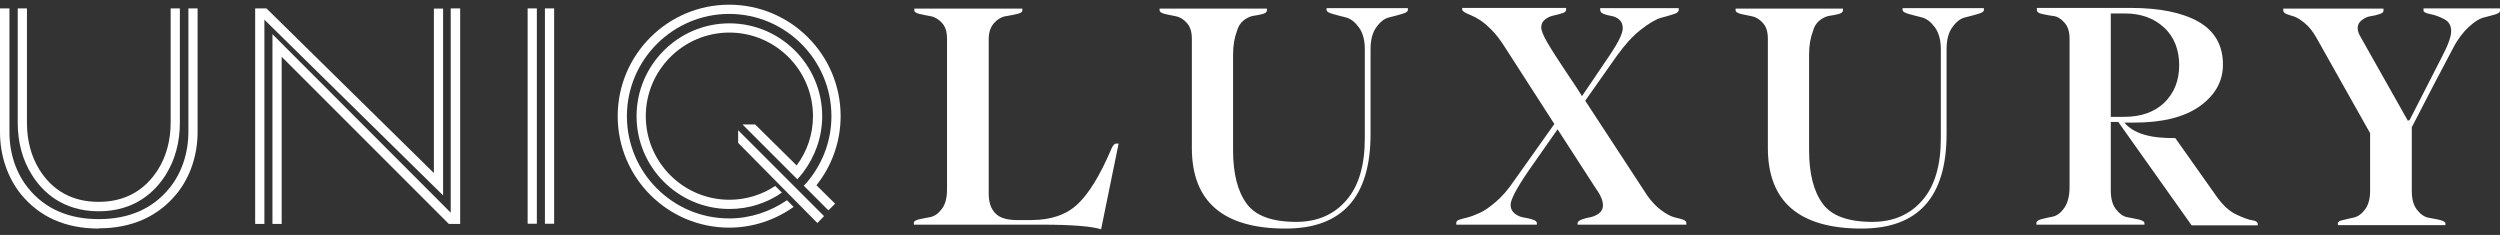 <svg width="266" height="25" viewBox="0 0 266 25" fill="none" xmlns="http://www.w3.org/2000/svg">
<rect x="0" y="0" width="266" height="25" fill="#333333" stroke="none"/>
<path d="M10.512 22.481C6.641 22.481 4.484 20.374 3.382 18.585C2.401 17.041 1.887 15.13 1.887 13.096V0.893H2.867V13.096C2.867 14.958 3.333 16.674 4.19 18.046C5.611 20.325 7.743 21.477 10.488 21.477C13.232 21.477 15.364 20.325 16.81 18.046C17.692 16.649 18.158 14.934 18.158 13.072V0.893H19.138V13.072C19.138 15.13 18.623 17.017 17.643 18.585C16.516 20.374 14.384 22.481 10.488 22.481H10.512Z" fill="white"/>
<path d="M10.513 24.319C6.984 24.319 4.215 23.094 2.23 20.668C0.809 18.904 0 16.551 0 14.076V0.893H1.005V14.076C1.005 16.331 1.715 18.438 3.014 20.031C4.778 22.212 7.302 23.314 10.513 23.314C13.723 23.314 16.247 22.212 18.036 20.006C19.334 18.414 20.045 16.282 20.045 14.027V0.893H21.025V14.027C21.025 16.502 20.241 18.855 18.795 20.619C16.81 23.045 14.017 24.295 10.488 24.295L10.513 24.319Z" fill="white"/>
<path d="M57.121 0.893H56.141V23.805H57.121V0.893Z" fill="white"/>
<path d="M58.96 0.893H57.98V23.805H58.96V0.893Z" fill="white"/>
<path d="M48.961 23.829V0.893H47.956V22.628L28.989 3.637V23.829H29.97V6.039L47.76 23.829H48.961Z" fill="white"/>
<path d="M46.166 0.917V18.414L28.351 0.893H27.15V23.829H28.131V2.093L47.146 20.791V0.917H46.166Z" fill="white"/>
<path d="M78.538 15.203L86.968 23.731L87.678 22.996L78.538 13.855V15.203Z" fill="white"/>
<path d="M89.443 12.36C89.443 5.818 84.126 0.5 77.583 0.5C71.04 0.5 65.723 5.818 65.723 12.36C65.723 18.903 71.04 24.221 77.583 24.221C80.132 24.221 82.508 23.388 84.444 22.015L83.734 21.305C81.969 22.505 79.862 23.241 77.583 23.241C71.579 23.241 66.703 18.364 66.703 12.36C66.703 6.357 71.604 1.48 77.583 1.48C83.562 1.48 88.463 6.357 88.463 12.36C88.463 14.86 87.606 17.163 86.184 19.001C85.988 19.271 85.768 19.516 85.523 19.761L86.233 20.471L88.145 22.383L88.855 21.672L86.87 19.712C88.463 17.702 89.443 15.154 89.443 12.36Z" fill="white"/>
<path d="M80.35 13.242H79.003L84.124 18.363L84.835 19.074C85.055 18.829 85.276 18.584 85.472 18.314C86.722 16.648 87.481 14.59 87.481 12.36C87.481 6.92 83.046 2.484 77.606 2.484C72.166 2.484 67.731 6.92 67.731 12.36C67.731 17.8 72.166 22.235 77.606 22.235C79.689 22.235 81.6 21.598 83.193 20.495L82.482 19.785C81.086 20.716 79.395 21.255 77.606 21.255C72.705 21.255 68.711 17.261 68.711 12.36C68.711 7.459 72.705 3.465 77.606 3.465C82.507 3.465 86.501 7.459 86.501 12.36C86.501 14.32 85.864 16.134 84.761 17.604L80.35 13.242Z" fill="white"/>
<path d="M108.189 23.413H109.733C111.816 23.413 113.458 22.85 114.658 21.723C115.859 20.595 117.06 18.635 118.261 15.817C118.432 15.449 118.579 15.278 118.775 15.278C118.824 15.278 118.873 15.278 118.922 15.278C118.971 15.278 118.996 15.278 119.02 15.278L117.158 24.394C116.104 24.075 114.021 23.904 110.909 23.904H97.235V23.707C97.235 23.536 97.407 23.438 97.775 23.34C98.142 23.266 98.559 23.168 99 23.095C99.465 22.997 99.857 22.703 100.225 22.213C100.593 21.723 100.764 21.037 100.764 20.13V4.128C100.764 3.393 100.593 2.829 100.225 2.437C99.857 2.045 99.465 1.8 99.024 1.727C98.583 1.653 98.191 1.555 97.823 1.482C97.456 1.384 97.284 1.261 97.284 1.114V0.918H108.777V1.114C108.777 1.286 108.581 1.408 108.214 1.482C107.846 1.58 107.429 1.653 106.988 1.727C106.547 1.8 106.131 2.045 105.763 2.462C105.395 2.878 105.199 3.442 105.199 4.153C105.199 5.672 105.199 8.416 105.199 12.386C105.199 16.356 105.199 19.076 105.199 20.62C105.199 21.527 105.444 22.237 105.91 22.703C106.376 23.193 107.16 23.413 108.214 23.413H108.189Z" fill="white"/>
<path d="M145.828 14.247C145.828 20.961 142.814 24.319 136.786 24.319C130.145 24.319 126.813 21.451 126.813 15.742V4.127C126.813 3.391 126.641 2.828 126.273 2.436C125.93 2.044 125.514 1.799 125.097 1.725C124.681 1.652 124.264 1.554 123.921 1.48C123.578 1.382 123.382 1.26 123.382 1.112V0.916H134.801V1.112C134.801 1.284 134.654 1.382 134.385 1.48C134.09 1.554 133.772 1.627 133.404 1.676C133.037 1.725 132.669 1.897 132.326 2.166C131.983 2.436 131.738 2.828 131.615 3.293C131.346 4.004 131.199 4.813 131.199 5.768V15.987C131.199 18.486 131.689 20.373 132.645 21.672C133.6 22.971 135.365 23.608 137.913 23.608C140.143 23.608 141.932 22.848 143.255 21.305C144.579 19.785 145.216 17.58 145.216 14.713V5.229C145.216 4.249 144.995 3.465 144.579 2.901C144.162 2.338 143.696 1.97 143.182 1.848C142.667 1.725 142.226 1.603 141.785 1.48C141.368 1.358 141.148 1.235 141.148 1.063V0.867H149.798V1.063C149.798 1.235 149.602 1.358 149.185 1.48C148.769 1.603 148.328 1.725 147.813 1.848C147.299 1.97 146.858 2.313 146.441 2.901C146.024 3.465 145.828 4.249 145.828 5.229V14.247Z" fill="white"/>
<path d="M169.941 20.275L165.726 13.757L162.639 18.168C161.365 20.03 160.727 21.231 160.727 21.794C160.727 22.186 160.875 22.481 161.169 22.726C161.463 22.946 161.781 23.093 162.124 23.142C162.467 23.191 162.786 23.265 163.08 23.363C163.374 23.461 163.521 23.583 163.521 23.73V23.902H154.944V23.73C154.944 23.559 155.042 23.461 155.238 23.387C155.434 23.314 155.728 23.24 156.121 23.142C156.513 23.044 156.954 22.873 157.444 22.652C157.934 22.432 158.498 22.04 159.159 21.476C159.821 20.912 160.458 20.177 161.071 19.27L165.383 13.193L160.066 4.935C159.625 4.249 159.184 3.661 158.694 3.171C158.203 2.681 157.787 2.338 157.444 2.117C157.101 1.896 156.758 1.725 156.464 1.602C156.17 1.48 155.949 1.382 155.802 1.284C155.655 1.186 155.581 1.112 155.581 1.039V0.843H166.633V1.039C166.633 1.21 166.486 1.333 166.217 1.406C165.947 1.504 165.628 1.578 165.31 1.651C164.967 1.725 164.673 1.847 164.403 2.068C164.134 2.264 163.987 2.558 163.987 2.926C163.987 3.244 164.207 3.783 164.648 4.543C165.089 5.303 165.751 6.332 166.633 7.655C167.515 8.954 168.079 9.812 168.324 10.228L171.314 5.817C172.196 4.494 172.661 3.563 172.661 2.999C172.661 2.607 172.539 2.313 172.294 2.093C172.049 1.872 171.755 1.749 171.461 1.7C171.167 1.651 170.873 1.578 170.627 1.48C170.382 1.382 170.26 1.235 170.26 1.063V0.867H178.616V1.063C178.616 1.235 178.445 1.406 178.077 1.504C177.734 1.627 177.268 1.749 176.729 1.896C176.19 2.044 175.479 2.46 174.597 3.146C173.715 3.832 172.882 4.764 172.049 5.915L168.667 10.718L175.308 20.863C175.773 21.5 176.264 22.015 176.803 22.407C177.342 22.799 177.783 23.02 178.15 23.118C178.494 23.191 178.812 23.289 179.057 23.363C179.302 23.461 179.425 23.559 179.425 23.706V23.902H167.858V23.73C167.858 23.583 168.005 23.485 168.275 23.363C168.545 23.265 168.863 23.167 169.206 23.118C169.549 23.044 169.868 22.897 170.137 22.701C170.407 22.481 170.554 22.211 170.554 21.868C170.554 21.402 170.358 20.863 169.941 20.251V20.275Z" fill="white"/>
<path d="M207.116 14.247C207.116 20.961 204.102 24.319 198.074 24.319C191.433 24.319 188.101 21.451 188.101 15.742V4.127C188.101 3.391 187.929 2.828 187.561 2.436C187.218 2.044 186.802 1.799 186.385 1.725C185.969 1.652 185.552 1.554 185.209 1.48C184.866 1.382 184.67 1.26 184.67 1.112V0.916H196.089V1.112C196.089 1.284 195.942 1.382 195.673 1.48C195.379 1.554 195.06 1.627 194.692 1.676C194.325 1.725 193.957 1.897 193.614 2.166C193.271 2.436 193.026 2.828 192.904 3.293C192.634 4.004 192.487 4.813 192.487 5.768V15.987C192.487 18.486 192.977 20.373 193.933 21.672C194.888 22.971 196.653 23.608 199.201 23.608C201.431 23.608 203.22 22.848 204.543 21.305C205.867 19.785 206.504 17.58 206.504 14.713V5.229C206.504 4.249 206.283 3.465 205.867 2.901C205.45 2.338 204.984 1.97 204.47 1.848C203.955 1.725 203.514 1.603 203.073 1.48C202.657 1.358 202.436 1.235 202.436 1.063V0.867H211.086V1.063C211.086 1.235 210.89 1.358 210.474 1.48C210.057 1.603 209.616 1.725 209.101 1.848C208.587 1.97 208.146 2.313 207.729 2.901C207.312 3.465 207.116 4.249 207.116 5.229V14.247Z" fill="white"/>
<path d="M225.372 12.973H224.588V20.3C224.588 21.157 224.784 21.819 225.152 22.285C225.519 22.75 225.936 23.044 226.377 23.118C226.818 23.191 227.234 23.289 227.602 23.363C227.97 23.461 228.166 23.583 228.166 23.73V23.902H216.673V23.73C216.673 23.559 216.844 23.412 217.212 23.314C217.58 23.216 217.972 23.142 218.437 23.044C218.878 22.946 219.295 22.628 219.662 22.088C220.03 21.549 220.202 20.814 220.202 19.834V4.126C220.202 3.391 220.03 2.828 219.662 2.411C219.295 1.994 218.903 1.749 218.462 1.7C218.021 1.651 217.629 1.553 217.261 1.48C216.893 1.406 216.722 1.259 216.722 1.088V0.843H226.695C229.783 0.843 232.184 1.333 233.924 2.313C235.64 3.293 236.522 4.813 236.522 6.871C236.522 8.66 235.689 10.13 234.047 11.306C232.38 12.483 230.053 13.046 227.038 13.046C226.94 13.046 226.769 13.046 226.524 13.046C226.279 13.046 226.107 13.046 226.034 13.046C226.989 14.198 228.803 14.737 231.449 14.688L235.885 20.961C236.522 21.843 237.208 22.481 237.943 22.824C238.678 23.167 239.242 23.387 239.634 23.436C240.026 23.485 240.222 23.632 240.222 23.828V23.975H233.189L225.397 12.997L225.372 12.973ZM224.588 1.406V12.434H225.985C227.823 12.434 229.244 11.919 230.298 10.914C231.327 9.885 231.866 8.586 231.866 6.944C231.866 5.303 231.327 3.906 230.249 2.926C229.17 1.921 227.774 1.431 226.058 1.431H224.612L224.588 1.406Z" fill="white"/>
<path d="M256.272 12.801H256.37L259.801 6.087C260.462 4.837 260.805 3.906 260.805 3.318C260.805 2.729 260.56 2.288 260.07 2.043C259.58 1.774 259.09 1.602 258.6 1.504C258.11 1.406 257.865 1.284 257.865 1.137V0.892H266.001V1.137C266.001 1.308 265.829 1.431 265.51 1.529C265.192 1.627 264.8 1.725 264.334 1.847C263.869 1.945 263.305 2.288 262.692 2.852C262.08 3.416 261.492 4.175 261.002 5.131C259.752 7.483 258.281 10.277 256.615 13.536V20.349C256.615 21.206 256.811 21.868 257.179 22.333C257.546 22.799 257.963 23.093 258.404 23.166C258.845 23.24 259.262 23.338 259.629 23.412C259.997 23.51 260.193 23.632 260.193 23.779V23.951H248.749V23.779C248.749 23.608 248.921 23.485 249.288 23.412C249.656 23.314 250.048 23.24 250.464 23.142C250.881 23.044 251.273 22.774 251.641 22.284C252.008 21.794 252.18 21.133 252.18 20.299V14.173L246.446 3.979C246.078 3.342 245.686 2.827 245.22 2.46C244.779 2.092 244.387 1.847 244.069 1.749C243.75 1.651 243.481 1.578 243.26 1.48C243.039 1.382 242.941 1.259 242.941 1.112V0.916H253.601V1.161C253.601 1.308 253.454 1.406 253.16 1.504C252.866 1.602 252.572 1.676 252.229 1.725C251.886 1.774 251.592 1.921 251.298 2.141C251.004 2.362 250.856 2.631 250.856 2.975C250.856 3.269 250.955 3.563 251.126 3.857L256.199 12.85L256.272 12.801Z" fill="white"/>
</svg>
